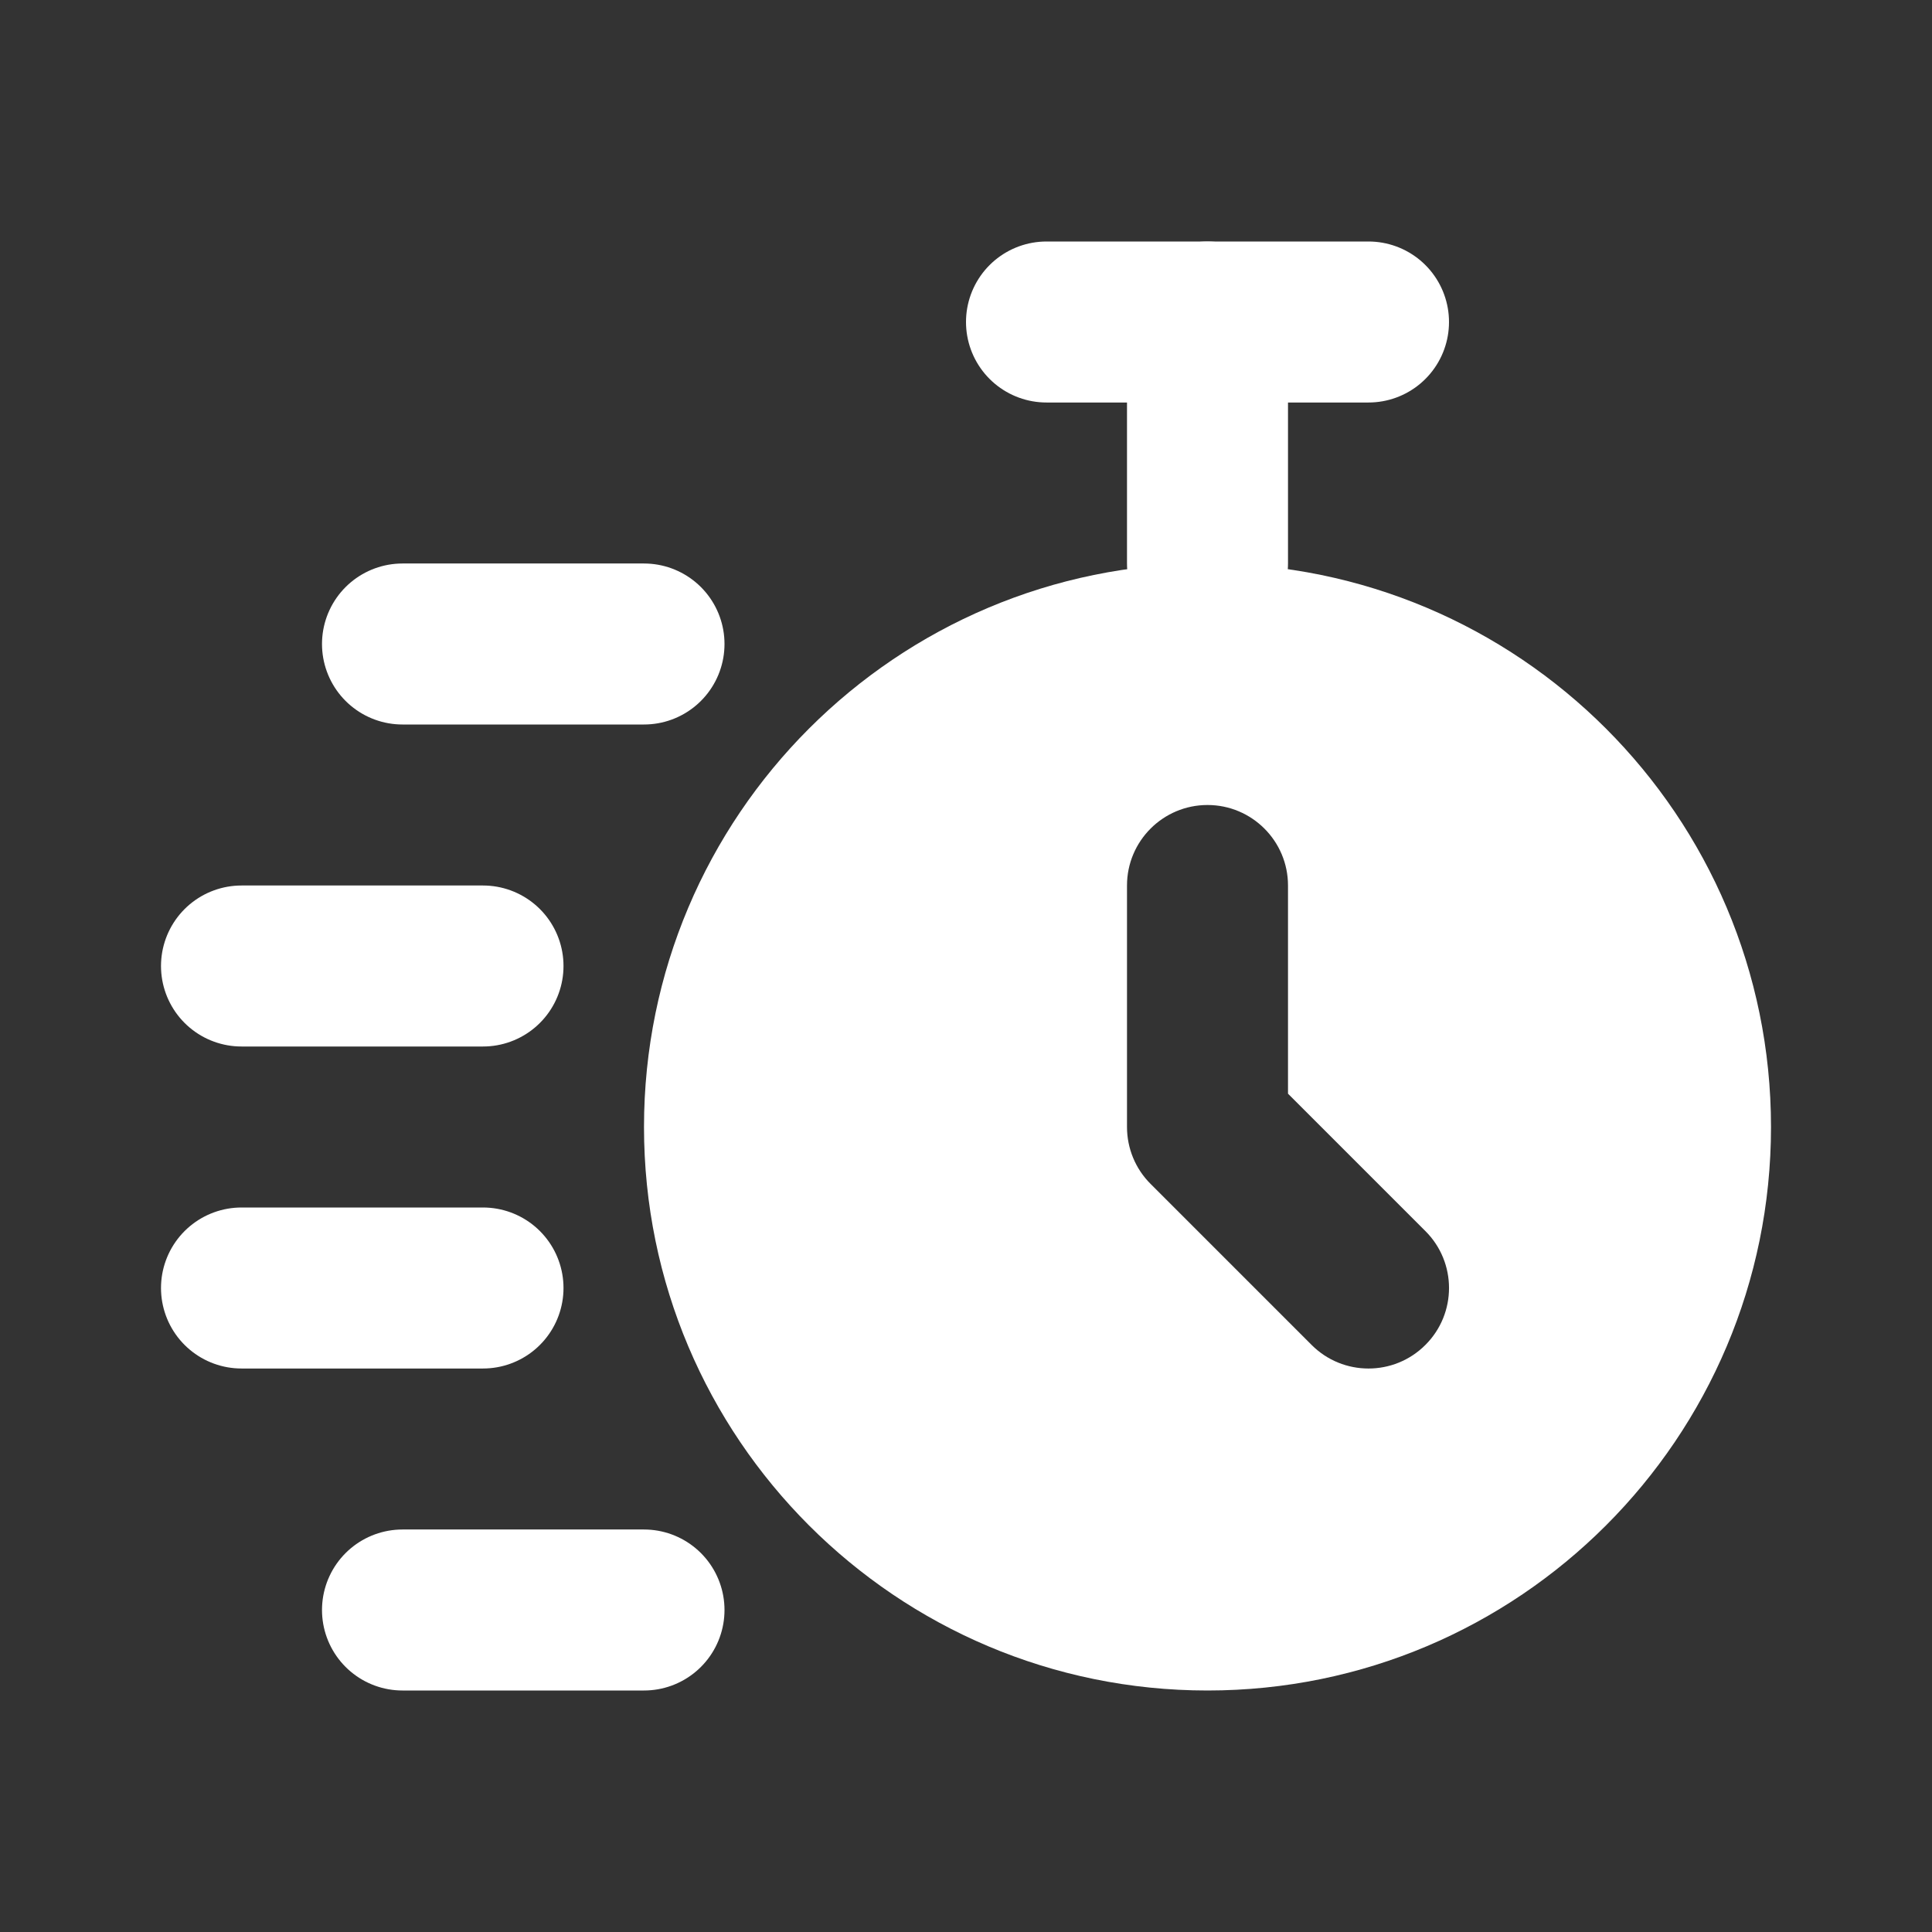 <svg width="24" height="24" viewBox="0 0 24 24" fill="none" xmlns="http://www.w3.org/2000/svg">
<rect x="0" y="0" width="24" height="24" fill="#333333" stroke="none"/>
<path d="M5 8L8 8" stroke="white" stroke-width="2" stroke-linecap="round" stroke-linejoin="round"/>
<path d="M3 12H6" stroke="white" stroke-width="2" stroke-linecap="round" stroke-linejoin="round"/>
<path d="M3 16H6" stroke="white" stroke-width="2" stroke-linecap="round" stroke-linejoin="round"/>
<path d="M5 20H8" stroke="white" stroke-width="2" stroke-linecap="round" stroke-linejoin="round"/>
<path fill-rule="evenodd" clip-rule="evenodd" d="M15 21C18.866 21 22 17.866 22 14C22 10.134 18.866 7 15 7C11.134 7 8 10.134 8 14C8 17.866 11.134 21 15 21ZM16 11C16 10.448 15.552 10 15 10C14.448 10 14 10.448 14 11V14C14 14.265 14.105 14.52 14.293 14.707L16.293 16.707C16.683 17.098 17.317 17.098 17.707 16.707C18.098 16.317 18.098 15.683 17.707 15.293L16 13.586V11Z" fill="white"/>
<path d="M15 4V7" stroke="white" stroke-width="2" stroke-linecap="round" stroke-linejoin="round"/>
<path d="M13 4H17" stroke="white" stroke-width="2" stroke-linecap="round" stroke-linejoin="round"/>
</svg>

